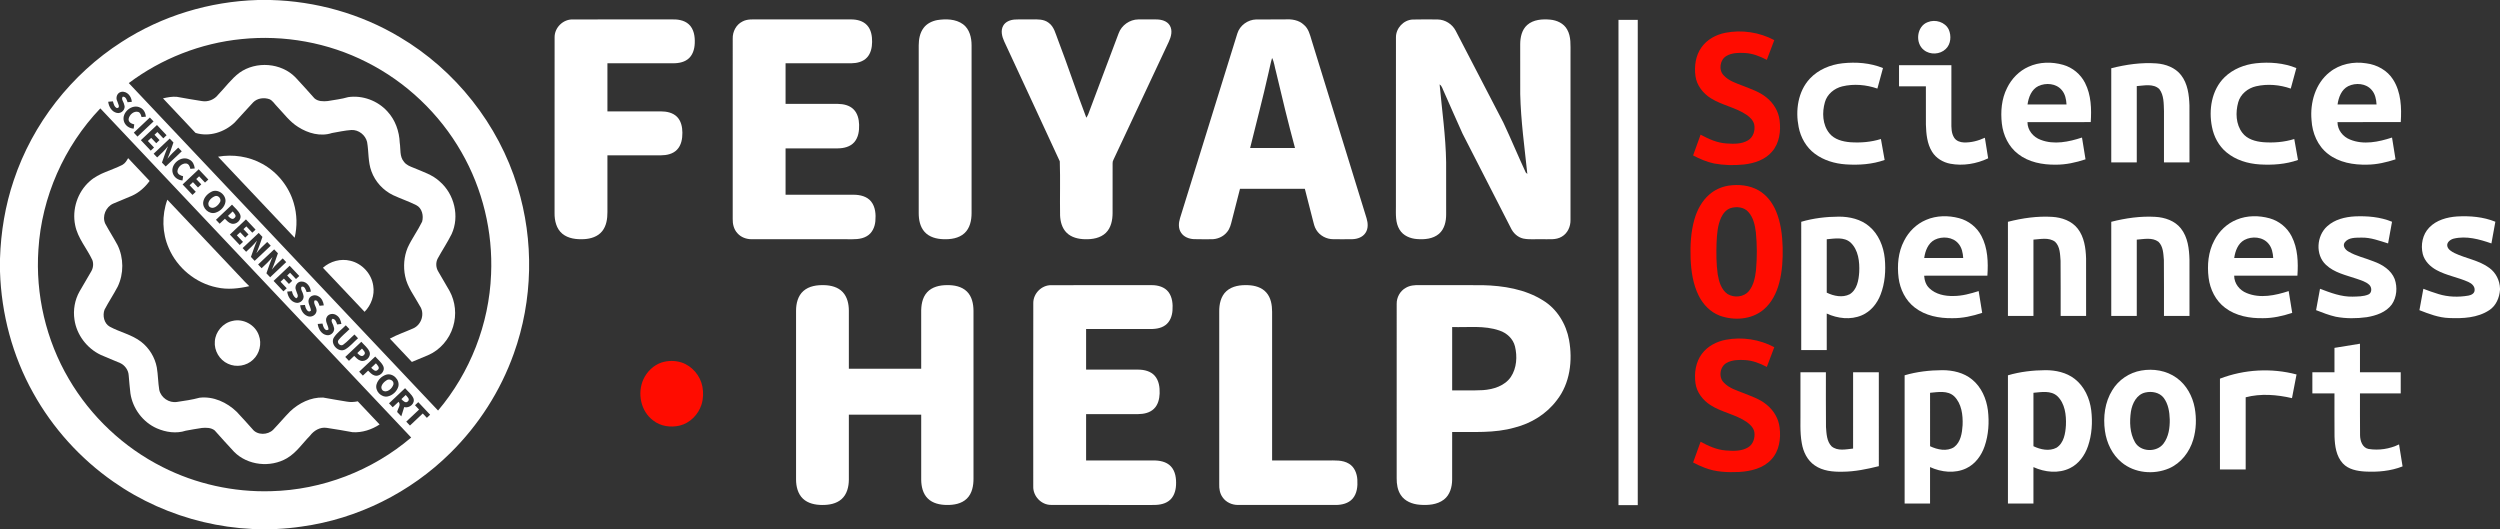 <?xml version="1.0" encoding="UTF-8" ?>
<!DOCTYPE svg PUBLIC "-//W3C//DTD SVG 1.1//EN" "http://www.w3.org/Graphics/SVG/1.1/DTD/svg11.dtd">
<svg width="2205pt" height="467pt" viewBox="0 0 2205 467" version="1.1" xmlns="http://www.w3.org/2000/svg">
<rect x="0" y="0" width="2205" height="467" fill="#333333" stroke="none"/>
<g id="#ffffffff">
<path fill="#ffffff" opacity="1.00" d=" M 227.43 0.00 L 238.63 0.00 C 278.50 1.03 318.13 12.13 352.39 32.63 C 401.72 61.75 439.63 109.64 456.37 164.45 C 471.16 212.25 470.06 264.82 453.16 311.92 C 441.44 344.78 422.18 374.91 397.33 399.40 C 362.05 434.43 315.28 457.69 266.00 464.44 C 208.34 472.97 147.73 458.34 100.04 424.89 C 70.90 404.60 46.49 377.59 29.26 346.54 C 11.00 313.91 1.17 276.81 0.00 239.48 L 0.00 228.12 C 0.74 204.64 4.60 181.21 12.16 158.94 C 28.79 109.10 62.95 65.44 107.16 37.08 C 142.83 13.93 184.96 1.23 227.43 0.00 M 113.59 73.27 C 204.52 169.55 295.43 265.83 386.37 362.10 C 414.65 328.67 431.43 285.75 433.13 241.98 C 434.81 204.52 425.69 166.64 406.97 134.13 C 387.62 100.26 358.15 72.28 323.30 54.77 C 289.45 37.59 250.62 30.57 212.89 34.48 C 177.07 38.05 142.37 51.68 113.59 73.27 M 103.48 89.40 C 103.94 91.24 106.57 95.20 103.09 95.33 C 100.77 94.25 100.22 91.60 99.60 89.39 C 98.21 89.51 96.81 89.62 95.42 89.74 C 95.95 94.05 98.54 98.64 103.09 99.59 C 107.16 100.60 111.36 96.09 109.49 92.14 C 109.13 89.90 106.56 87.41 108.26 85.29 C 110.97 85.03 111.82 88.16 112.52 90.16 C 113.76 90.04 115.01 89.93 116.25 89.82 C 116.07 85.08 112.01 80.02 106.89 81.04 C 103.22 81.80 101.74 86.28 103.48 89.40 M 109.29 106.97 C 110.39 110.75 114.02 113.28 117.91 113.45 C 118.03 112.51 118.28 110.64 118.41 109.71 C 116.06 109.19 113.17 107.84 113.43 104.96 C 114.04 101.25 118.04 97.60 121.93 98.73 C 123.89 99.38 124.30 101.53 124.85 103.24 C 125.81 103.15 127.74 102.98 128.70 102.89 C 128.36 99.70 126.91 96.48 123.88 95.03 C 116.69 91.07 106.95 99.20 109.29 106.97 M 33.88 220.04 C 31.17 259.66 40.57 300.03 60.73 334.26 C 80.04 367.32 109.04 394.63 143.23 411.87 C 172.70 426.86 205.98 434.20 239.02 433.23 C 284.04 432.16 328.40 415.11 362.66 385.89 C 271.28 289.12 179.87 192.36 88.49 95.59 C 56.53 129.03 36.74 173.84 33.88 220.04 M 118.01 117.01 C 119.09 118.16 120.17 119.32 121.26 120.47 C 125.99 116.01 130.71 111.56 135.44 107.10 C 134.36 105.94 133.27 104.79 132.18 103.65 C 127.45 108.10 122.73 112.55 118.01 117.01 M 124.25 123.63 C 127.15 126.71 130.05 129.79 132.95 132.87 C 133.91 131.95 134.88 131.03 135.85 130.12 C 134.04 128.20 132.23 126.27 130.41 124.36 C 131.39 123.44 132.38 122.52 133.36 121.61 C 134.84 123.18 136.32 124.74 137.81 126.32 C 138.77 125.40 139.74 124.48 140.71 123.56 C 139.22 122.00 137.74 120.43 136.26 118.87 C 137.10 118.06 137.95 117.25 138.80 116.45 C 140.55 118.30 142.29 120.15 144.04 122.01 C 145.00 121.09 145.96 120.19 146.93 119.28 C 144.10 116.28 141.27 113.28 138.44 110.27 C 133.70 114.72 128.99 119.19 124.25 123.63 M 135.50 135.58 C 136.54 136.68 137.57 137.77 138.62 138.85 C 142.01 135.76 145.32 132.58 148.19 128.99 C 146.15 133.69 144.53 138.55 142.84 143.38 C 143.94 144.53 145.04 145.68 146.14 146.84 C 150.86 142.38 155.59 137.93 160.31 133.46 C 159.27 132.37 158.24 131.28 157.21 130.19 C 153.84 133.28 150.50 136.43 147.67 140.04 C 149.73 135.37 151.30 130.51 152.98 125.69 C 151.88 124.53 150.78 123.37 149.69 122.21 C 144.96 126.67 140.24 131.13 135.50 135.58 M 152.35 152.60 C 153.44 156.41 157.09 158.98 161.00 159.15 C 161.16 157.90 161.32 156.65 161.49 155.41 C 159.25 154.90 156.50 153.72 156.49 150.99 C 156.82 147.35 160.36 143.97 164.09 144.19 C 166.51 144.40 167.47 146.86 167.89 148.92 C 169.18 148.80 170.47 148.69 171.77 148.58 C 171.42 145.47 170.08 142.28 167.13 140.82 C 159.97 136.63 150.03 144.77 152.35 152.60 M 161.07 162.69 C 163.97 165.77 166.87 168.84 169.77 171.91 C 170.74 170.99 171.70 170.08 172.68 169.17 C 170.86 167.25 169.05 165.32 167.24 163.40 C 168.22 162.48 169.20 161.57 170.18 160.65 C 171.65 162.22 173.13 163.79 174.61 165.36 C 175.58 164.44 176.55 163.53 177.53 162.63 C 176.05 161.06 174.57 159.48 173.08 157.91 C 173.72 157.30 174.99 156.10 175.62 155.50 C 177.36 157.33 179.09 159.18 180.81 161.03 C 181.80 160.14 182.78 159.25 183.76 158.35 C 180.93 155.33 178.09 152.32 175.25 149.33 C 170.52 153.78 165.80 158.24 161.07 162.69 M 186.25 169.25 C 182.89 171.01 179.94 174.13 179.28 177.97 C 178.31 183.66 184.32 189.27 189.95 187.64 C 194.24 186.36 198.11 182.68 198.84 178.15 C 199.74 171.76 192.06 165.91 186.25 169.25 M 190.47 193.86 C 191.55 195.01 192.64 196.17 193.73 197.32 C 195.27 195.86 196.82 194.41 198.35 192.95 C 200.03 194.56 201.63 196.51 203.97 197.17 C 208.39 198.64 213.63 193.69 211.82 189.21 C 210.30 185.69 207.08 183.33 204.64 180.49 C 199.92 184.95 195.19 189.40 190.47 193.86 M 202.74 206.88 C 205.64 209.94 208.53 213.02 211.43 216.09 C 212.39 215.18 213.36 214.26 214.33 213.36 C 212.53 211.42 210.70 209.51 208.91 207.57 C 209.88 206.66 210.86 205.75 211.84 204.84 C 213.32 206.41 214.80 207.98 216.29 209.55 C 217.25 208.64 218.22 207.72 219.18 206.80 C 217.70 205.23 216.22 203.66 214.74 202.09 C 215.59 201.29 216.44 200.48 217.29 199.68 C 219.03 201.53 220.78 203.38 222.52 205.24 C 223.48 204.33 224.44 203.41 225.41 202.51 C 222.59 199.50 219.75 196.51 216.92 193.51 C 212.18 197.95 207.47 202.42 202.74 206.88 M 213.99 218.81 C 215.02 219.90 216.05 221.00 217.09 222.09 C 220.48 219.00 223.80 215.81 226.68 212.21 C 224.63 216.91 223.03 221.77 221.32 226.59 C 222.41 227.75 223.51 228.91 224.60 230.07 C 229.34 225.63 234.06 221.17 238.79 216.71 C 237.76 215.61 236.72 214.51 235.69 213.42 C 232.32 216.52 228.98 219.68 226.14 223.28 C 228.22 218.62 229.76 213.75 231.47 208.95 C 230.37 207.77 229.28 206.61 228.18 205.44 C 223.44 209.89 218.73 214.36 213.99 218.81 M 241.82 219.92 C 237.09 224.38 232.37 228.83 227.65 233.28 C 228.67 234.38 229.70 235.48 230.73 236.57 C 234.12 233.49 237.43 230.30 240.32 226.71 C 238.28 231.40 236.68 236.25 234.97 241.05 C 236.06 242.22 237.16 243.38 238.27 244.55 C 242.99 240.09 247.71 235.64 252.44 231.18 C 251.41 230.08 250.38 228.99 249.36 227.90 C 245.98 230.98 242.65 234.13 239.81 237.73 C 241.87 233.06 243.43 228.21 245.12 223.40 C 244.02 222.24 242.92 221.08 241.82 219.92 M 241.30 247.77 C 244.19 250.84 247.09 253.90 249.98 256.98 C 250.95 256.06 251.91 255.14 252.89 254.24 C 251.08 252.32 249.27 250.40 247.46 248.49 C 248.43 247.56 249.41 246.63 250.39 245.72 C 251.87 247.29 253.35 248.86 254.84 250.44 C 255.80 249.52 256.77 248.60 257.74 247.69 C 256.25 246.12 254.77 244.54 253.28 242.98 C 254.14 242.17 254.99 241.37 255.84 240.57 C 257.58 242.42 259.32 244.27 261.07 246.11 C 262.03 245.21 262.99 244.31 263.97 243.41 C 261.14 240.40 258.31 237.39 255.47 234.39 C 250.75 238.85 246.01 243.30 241.30 247.77 M 261.10 256.03 C 261.56 258.36 264.34 261.66 261.19 263.15 C 259.06 261.65 257.94 259.35 257.51 256.84 C 256.11 256.95 254.71 257.06 253.32 257.18 C 253.81 261.48 256.41 266.03 260.92 267.00 C 264.74 268.01 268.93 264.00 267.53 260.13 C 267.14 257.74 264.88 255.39 265.82 253.01 C 268.53 251.73 269.77 255.69 270.43 257.62 C 271.68 257.48 272.93 257.35 274.19 257.23 C 273.82 252.91 270.68 248.31 265.96 248.32 C 262.15 248.20 259.41 252.64 261.10 256.03 M 272.61 263.37 C 270.83 266.97 273.99 270.38 274.26 273.93 C 271.44 276.73 269.21 271.35 268.94 268.97 C 267.54 269.06 266.15 269.15 264.76 269.24 C 265.19 273.24 267.35 277.34 271.28 278.82 C 274.36 280.12 278.25 278.27 279.07 275.01 C 280.06 271.54 276.17 268.36 277.28 265.15 C 279.90 263.83 281.19 267.79 281.82 269.70 C 282.77 269.61 284.66 269.43 285.60 269.33 C 285.16 266.16 283.78 262.88 280.80 261.33 C 278.11 259.60 274.05 260.41 272.61 263.37 M 288.36 279.40 C 286.04 283.07 289.56 286.77 289.78 290.51 C 286.69 293.01 284.86 287.78 284.42 285.38 C 283.37 285.47 281.27 285.64 280.22 285.73 C 280.74 290.09 283.46 294.82 288.13 295.59 C 292.17 296.43 296.17 291.90 294.26 288.05 C 293.97 285.83 291.19 283.15 293.19 281.19 C 295.83 281.23 296.64 284.14 297.35 286.16 C 298.60 286.01 299.85 285.87 301.11 285.74 C 300.64 282.82 299.52 279.77 296.89 278.13 C 294.31 276.19 290.11 276.47 288.36 279.40 M 294.60 297.51 C 290.77 303.24 298.54 311.62 304.55 308.14 C 308.85 305.60 312.03 301.59 315.78 298.34 C 314.73 297.23 313.69 296.13 312.64 295.03 C 309.30 297.94 306.40 301.37 302.79 303.95 C 300.35 306.00 296.60 302.28 298.61 299.84 C 301.42 296.31 305.07 293.55 308.23 290.34 C 307.15 289.19 306.07 288.05 304.99 286.91 C 301.56 290.46 297.36 293.36 294.60 297.51 M 304.52 314.82 C 305.60 315.97 306.69 317.12 307.78 318.27 C 309.32 316.81 310.87 315.37 312.40 313.90 C 314.10 315.51 315.69 317.47 318.05 318.12 C 322.49 319.61 327.76 314.55 325.84 310.07 C 324.28 306.61 321.13 304.25 318.69 301.45 C 313.97 305.90 309.24 310.35 304.52 314.82 M 316.80 327.84 C 317.87 328.99 318.96 330.14 320.05 331.28 C 321.59 329.82 323.14 328.37 324.68 326.92 C 326.29 328.45 327.78 330.29 329.97 331.03 C 334.48 332.87 340.09 327.71 338.11 323.09 C 336.56 319.62 333.40 317.27 330.97 314.46 C 326.24 318.92 321.51 323.37 316.80 327.84 M 340.35 330.56 C 336.55 331.87 333.29 335.03 332.13 338.91 C 330.39 344.64 336.21 350.90 342.06 349.64 C 346.34 348.66 350.08 345.19 351.32 340.97 C 352.92 334.94 346.33 328.50 340.35 330.56 M 343.11 355.73 C 344.19 356.88 345.27 358.04 346.36 359.20 C 348.06 357.58 349.77 355.97 351.52 354.40 C 354.03 357.05 350.73 360.45 350.30 363.37 C 351.51 364.65 352.72 365.94 353.94 367.22 C 354.79 364.50 355.63 361.78 356.50 359.07 C 361.01 360.36 366.55 355.83 364.57 351.09 C 362.94 347.61 359.75 345.23 357.28 342.37 C 352.56 346.83 347.84 351.28 343.11 355.73 M 366.03 357.42 C 367.23 358.69 368.42 359.96 369.62 361.24 C 365.85 364.78 362.09 368.34 358.32 371.88 C 359.41 373.03 360.49 374.18 361.58 375.33 C 365.36 371.79 369.12 368.24 372.88 364.69 C 374.08 365.96 375.29 367.24 376.50 368.53 C 377.45 367.61 378.41 366.70 379.37 365.79 C 375.90 362.09 372.40 358.40 368.92 354.70 C 367.96 355.61 366.99 356.51 366.03 357.42 Z" />
<path fill="#ffffff" opacity="1.00" d=" M 489.16 32.85 C 489.08 24.43 496.54 17.03 504.96 17.15 C 533.96 17.08 562.96 17.16 591.96 17.11 C 597.38 16.94 603.36 17.62 607.53 21.44 C 612.06 25.59 613.02 32.16 612.78 37.99 C 612.62 43.31 610.96 49.09 606.48 52.35 C 602.35 55.44 596.97 55.93 591.98 55.82 C 573.24 55.80 554.49 55.82 535.75 55.81 C 535.75 69.96 535.75 84.10 535.75 98.25 C 551.50 98.25 567.25 98.25 583.00 98.25 C 588.00 98.25 593.37 99.33 597.05 102.96 C 600.73 106.60 601.84 112.01 601.87 117.01 C 601.91 122.32 600.95 128.13 597.10 132.07 C 593.48 135.85 588.00 136.97 582.97 136.99 C 567.23 137.02 551.49 136.99 535.75 137.00 C 535.75 153.68 535.75 170.37 535.75 187.05 C 535.78 192.97 534.88 199.31 531.02 204.03 C 527.20 208.76 520.96 210.64 515.10 210.93 C 508.48 211.27 501.22 210.51 495.93 206.12 C 490.68 201.75 489.05 194.54 489.12 187.99 C 489.16 136.28 489.07 84.56 489.16 32.85 Z" />
<path fill="#ffffff" opacity="1.00" d=" M 654.77 19.01 C 659.14 16.59 664.26 17.18 669.05 17.12 C 696.37 17.13 723.69 17.12 751.02 17.13 C 755.99 17.17 761.33 18.49 764.78 22.29 C 768.39 26.23 769.27 31.83 769.20 36.99 C 769.15 41.84 768.12 47.05 764.70 50.71 C 761.25 54.46 755.94 55.74 751.01 55.80 C 731.63 55.83 712.25 55.80 692.87 55.81 C 692.87 67.75 692.88 79.68 692.87 91.62 C 708.23 91.64 723.60 91.60 738.96 91.63 C 743.86 91.69 749.12 92.79 752.73 96.33 C 756.36 99.84 757.60 105.07 757.74 109.97 C 757.91 115.35 757.12 121.22 753.45 125.43 C 749.88 129.50 744.22 130.82 739.01 130.86 C 723.63 130.89 708.25 130.86 692.87 130.88 C 692.87 144.50 692.87 158.12 692.87 171.75 C 712.90 171.76 732.92 171.73 752.94 171.76 C 758.52 171.77 764.69 173.16 768.33 177.74 C 772.17 182.57 772.61 189.15 772.07 195.07 C 771.62 200.28 769.22 205.67 764.50 208.32 C 759.23 211.46 752.88 211.00 746.99 211.00 C 718.99 210.99 690.98 211.01 662.98 210.99 C 658.27 211.03 653.46 209.25 650.34 205.63 C 647.21 202.24 646.12 197.49 646.25 192.99 C 646.27 140.00 646.23 87.00 646.26 34.01 C 646.10 27.95 649.24 21.76 654.77 19.01 Z" />
<path fill="#ffffff" opacity="1.00" d=" M 826.54 17.73 C 834.21 16.52 842.92 16.65 849.44 21.41 C 855.16 25.67 856.95 33.20 856.93 39.98 C 856.94 89.33 856.94 138.67 856.93 188.01 C 856.92 194.35 855.51 201.28 850.62 205.71 C 845.62 210.27 838.46 211.22 831.95 210.97 C 826.00 210.77 819.62 209.15 815.51 204.55 C 811.49 200.10 810.31 193.87 810.31 188.04 C 810.31 138.69 810.31 89.34 810.31 39.99 C 810.33 34.62 811.31 28.97 814.64 24.60 C 817.47 20.81 821.97 18.61 826.54 17.73 Z" />
<path fill="#ffffff" opacity="1.00" d=" M 884.78 22.77 C 886.75 19.13 890.99 17.54 894.91 17.24 C 899.93 16.97 904.97 17.20 910.00 17.12 C 915.06 17.03 920.65 16.80 924.89 20.08 C 929.77 23.57 930.99 29.78 933.09 35.03 C 941.83 57.82 949.41 81.04 958.15 103.83 C 958.79 102.87 959.34 101.85 959.81 100.78 C 968.66 76.97 977.74 53.24 986.62 29.44 C 989.16 22.30 996.40 17.18 1003.98 17.13 C 1009.35 17.11 1014.72 17.11 1020.10 17.14 C 1024.41 17.20 1029.30 18.47 1031.71 22.38 C 1034.46 26.86 1032.93 32.45 1030.86 36.87 C 1014.59 71.54 998.35 106.21 982.08 140.88 C 981.53 141.85 981.27 142.90 981.32 144.01 C 981.29 158.64 981.33 173.28 981.30 187.91 C 981.29 194.12 979.98 200.87 975.36 205.36 C 970.53 210.07 963.40 211.16 956.93 211.00 C 951.15 210.86 944.98 209.47 940.76 205.26 C 936.73 201.29 935.21 195.49 934.99 189.99 C 934.72 174.09 935.26 158.15 934.73 142.28 C 918.50 106.99 902.03 71.80 885.72 36.55 C 883.79 32.32 882.39 27.11 884.78 22.77 Z" />
<path fill="#ffffff" opacity="1.00" d=" M 1091.35 29.49 C 1093.53 22.41 1100.57 17.35 1107.92 17.16 C 1116.29 17.07 1124.67 17.16 1133.05 17.12 C 1139.03 16.70 1145.53 17.57 1150.04 21.89 C 1154.09 25.25 1155.36 30.53 1156.80 35.34 C 1172.96 87.73 1189.13 140.11 1205.31 192.50 C 1206.58 196.69 1206.94 201.65 1204.35 205.43 C 1201.89 209.18 1197.29 210.81 1192.99 210.95 C 1187.31 211.07 1181.63 211.00 1175.97 210.98 C 1170.03 210.99 1164.13 207.92 1161.02 202.83 C 1159.29 200.14 1158.66 196.97 1157.88 193.92 C 1155.56 184.78 1153.19 175.65 1150.87 166.51 C 1131.80 166.50 1112.74 166.51 1093.68 166.50 C 1091.33 175.69 1088.96 184.88 1086.62 194.07 C 1085.72 197.73 1084.83 201.57 1082.36 204.54 C 1079.00 208.87 1073.48 211.17 1068.05 211.00 C 1063.02 210.96 1057.99 211.10 1052.97 210.92 C 1048.69 210.71 1044.17 209.01 1041.75 205.29 C 1039.15 201.55 1039.49 196.63 1040.77 192.47 C 1057.64 138.14 1074.46 83.80 1091.35 29.49 M 1121.98 51.12 C 1120.70 55.38 1119.92 59.76 1118.88 64.08 C 1113.91 86.35 1108.03 108.40 1102.60 130.56 C 1115.80 130.56 1128.99 130.56 1142.20 130.56 C 1136.14 108.19 1130.69 85.66 1125.39 63.10 C 1124.22 59.12 1123.89 54.85 1121.98 51.12 Z" />
<path fill="#ffffff" opacity="1.00" d=" M 1231.23 32.89 C 1231.20 24.89 1237.87 17.65 1245.89 17.23 C 1253.26 17.02 1260.66 17.12 1268.05 17.17 C 1274.63 17.30 1280.84 21.23 1283.88 27.05 C 1297.97 54.06 1311.94 81.14 1325.99 108.18 C 1332.79 122.70 1338.95 137.52 1345.68 152.07 C 1346.03 152.42 1346.75 153.10 1347.11 153.44 C 1344.66 130.01 1341.38 106.59 1340.84 83.00 C 1340.78 68.35 1340.81 53.69 1340.82 39.04 C 1340.84 32.95 1342.22 26.26 1346.99 22.04 C 1352.44 17.21 1360.27 16.70 1367.20 17.31 C 1373.12 17.83 1379.23 20.59 1382.20 25.98 C 1385.87 32.35 1385.11 39.96 1385.19 47.00 C 1385.18 95.99 1385.21 144.98 1385.18 193.97 C 1385.32 199.73 1382.67 205.73 1377.57 208.69 C 1372.29 211.96 1365.84 210.79 1359.97 211.00 C 1354.46 210.79 1348.86 211.53 1343.44 210.39 C 1338.58 209.26 1334.66 205.58 1332.58 201.13 C 1318.39 173.36 1304.13 145.62 1289.95 117.84 C 1284.44 105.66 1279.10 93.40 1273.67 81.18 C 1272.45 78.89 1272.02 75.96 1269.74 74.43 C 1271.82 97.27 1275.14 120.04 1275.49 143.01 C 1275.52 158.35 1275.49 173.69 1275.51 189.03 C 1275.55 195.22 1274.07 202.01 1269.19 206.23 C 1263.90 210.73 1256.50 211.37 1249.86 210.86 C 1243.88 210.45 1237.61 207.91 1234.43 202.57 C 1230.60 196.43 1231.20 188.90 1231.19 181.99 C 1231.22 132.29 1231.13 82.58 1231.23 32.89 Z" />
<path fill="#ffffff" opacity="1.00" d=" M 1427.50 445.50 C 1427.50 302.83 1427.50 160.17 1427.50 17.50 C 1433.16 17.50 1438.83 17.50 1444.50 17.50 C 1444.50 160.17 1444.50 302.83 1444.50 445.50 C 1438.83 445.50 1433.16 445.50 1427.50 445.50 Z" />
<path fill="#ffffff" opacity="1.00" d=" M 1700.33 19.51 C 1706.96 16.79 1715.67 19.43 1718.82 26.10 C 1721.21 31.61 1720.72 38.93 1716.15 43.21 C 1711.10 48.13 1702.37 48.56 1696.89 44.13 C 1688.89 37.96 1690.53 23.03 1700.33 19.51 Z" />
<path fill="#ffffff" opacity="1.00" d=" M 1789.07 58.91 C 1798.61 54.49 1809.73 54.35 1819.74 57.20 C 1828.02 59.56 1835.17 65.47 1839.02 73.18 C 1844.43 83.77 1844.79 96.06 1844.03 107.69 C 1825.43 107.70 1806.83 107.66 1788.23 107.71 C 1788.21 114.85 1793.31 120.93 1799.84 123.31 C 1811.65 127.90 1824.69 125.13 1836.32 121.31 C 1837.34 127.71 1838.40 134.11 1839.43 140.52 C 1830.92 143.37 1822.04 145.31 1813.04 145.25 C 1801.47 145.36 1789.28 143.10 1779.97 135.83 C 1771.63 129.46 1766.80 119.33 1765.63 109.04 C 1764.44 98.41 1765.33 87.20 1770.25 77.55 C 1774.18 69.46 1780.82 62.60 1789.07 58.91 M 1797.84 75.91 C 1791.76 78.90 1789.17 85.81 1788.29 92.12 C 1799.75 92.13 1811.21 92.13 1822.67 92.12 C 1822.41 87.63 1821.50 82.93 1818.47 79.44 C 1813.57 73.52 1804.48 72.78 1797.84 75.91 Z" />
<path fill="#ffffff" opacity="1.00" d=" M 1989.84 55.80 C 2001.78 54.54 2014.16 55.47 2025.38 60.02 C 2023.73 66.06 2022.07 72.10 2020.44 78.14 C 2010.69 74.72 1999.98 73.80 1989.88 76.08 C 1982.66 77.72 1976.09 82.94 1974.10 90.26 C 1971.63 99.13 1971.95 109.65 1977.79 117.19 C 1982.05 122.83 1989.37 124.81 1996.10 125.41 C 2005.30 126.11 2014.70 125.37 2023.54 122.61 C 2024.62 128.78 2025.73 134.93 2026.83 141.10 C 2016.02 144.92 2004.39 145.72 1993.02 145.02 C 1982.52 144.35 1971.86 141.16 1963.70 134.32 C 1956.92 128.71 1952.62 120.55 1950.97 111.98 C 1947.92 96.82 1950.60 79.30 1962.06 68.14 C 1969.47 60.88 1979.62 56.91 1989.84 55.80 Z" />
<path fill="#ffffff" opacity="1.00" d=" M 2054.66 63.73 C 2063.64 56.44 2075.83 54.02 2087.11 55.86 C 2096.55 57.06 2105.67 62.08 2110.77 70.27 C 2117.79 81.31 2118.29 95.00 2117.47 107.68 C 2098.87 107.71 2080.27 107.67 2061.67 107.70 C 2061.66 114.64 2066.46 120.67 2072.80 123.11 C 2084.70 128.00 2098.00 125.17 2109.77 121.31 C 2110.76 127.72 2111.86 134.12 2112.85 140.54 C 2104.80 143.17 2096.46 145.14 2087.96 145.22 C 2075.88 145.54 2063.03 143.39 2053.30 135.75 C 2044.16 128.73 2039.40 117.28 2038.77 105.99 C 2037.36 90.54 2042.15 73.64 2054.66 63.73 M 2071.12 76.00 C 2065.14 79.02 2062.61 85.87 2061.73 92.12 C 2073.19 92.13 2084.65 92.13 2096.11 92.12 C 2095.86 87.57 2094.89 82.79 2091.77 79.29 C 2086.80 73.46 2077.71 72.78 2071.12 76.00 Z" />
<path fill="#ffffff" opacity="1.00" d=" M 1596.32 69.32 C 1603.74 61.38 1614.37 57.01 1625.05 55.82 C 1637.06 54.53 1649.52 55.44 1660.79 60.02 C 1659.15 66.06 1657.49 72.09 1655.86 78.13 C 1645.99 74.70 1635.13 73.75 1624.93 76.17 C 1617.90 77.87 1611.55 82.99 1609.57 90.11 C 1606.98 99.15 1607.36 109.94 1613.48 117.53 C 1617.92 123.08 1625.30 124.92 1632.07 125.46 C 1641.09 126.06 1650.31 125.33 1658.96 122.60 C 1660.04 128.76 1661.15 134.93 1662.25 141.09 C 1651.31 144.96 1639.53 145.75 1628.03 144.99 C 1618.29 144.33 1608.50 141.45 1600.62 135.54 C 1593.08 129.94 1588.20 121.28 1586.42 112.13 C 1583.45 97.45 1585.77 80.61 1596.32 69.32 Z" />
<path fill="#ffffff" opacity="1.00" d=" M 1862.13 60.20 C 1875.10 56.91 1888.54 54.96 1901.94 55.91 C 1910.11 56.51 1918.61 59.62 1923.75 66.31 C 1929.59 73.86 1930.80 83.79 1931.09 93.05 C 1931.17 109.78 1931.10 126.52 1931.12 143.25 C 1923.62 143.25 1916.12 143.25 1908.62 143.25 C 1908.62 128.18 1908.62 113.10 1908.63 98.03 C 1908.38 91.45 1908.69 84.00 1904.49 78.52 C 1899.16 73.52 1891.17 75.49 1884.63 75.94 C 1884.62 98.38 1884.63 120.81 1884.63 143.25 C 1877.12 143.25 1869.62 143.25 1862.13 143.25 C 1862.13 115.57 1862.12 87.89 1862.13 60.20 Z" />
<path fill="#ffffff" opacity="1.00" d=" M 211.13 64.20 C 225.82 53.67 248.03 55.26 260.68 68.33 C 266.30 74.38 271.86 80.52 277.34 86.71 C 280.44 89.51 285.06 89.53 289.00 89.13 C 295.05 88.05 301.20 87.42 307.11 85.66 C 319.77 83.83 333.13 88.79 341.69 98.28 C 348.62 105.72 352.18 115.82 352.57 125.90 C 353.51 131.49 352.27 138.01 356.26 142.65 C 358.30 145.55 361.72 146.79 364.88 148.04 C 372.84 151.47 381.46 154.06 387.91 160.14 C 400.79 171.27 405.53 190.94 398.31 206.50 C 394.60 213.94 389.95 220.87 385.98 228.17 C 384.20 231.69 384.47 236.09 386.52 239.44 C 389.82 245.17 393.23 250.84 396.49 256.59 C 401.71 266.08 402.84 277.68 399.66 288.02 C 396.39 299.11 388.17 308.72 377.51 313.29 C 372.77 315.30 368.02 317.25 363.27 319.23 C 356.82 312.36 350.32 305.53 343.87 298.66 C 350.48 295.06 357.66 292.69 364.51 289.62 C 371.85 286.40 374.93 276.43 370.26 269.79 C 365.65 261.21 359.22 253.30 357.32 243.53 C 355.62 235.23 356.29 226.40 359.52 218.54 C 363.15 210.54 368.48 203.42 372.31 195.52 C 373.78 190.37 372.27 183.46 367.07 180.91 C 360.46 177.61 353.42 175.25 346.72 172.14 C 337.97 167.93 330.92 160.27 327.61 151.13 C 324.50 142.86 325.31 133.83 323.78 125.25 C 322.34 119.10 316.32 114.35 309.96 114.66 C 304.19 115.06 298.51 116.33 292.81 117.32 C 282.75 120.68 271.61 117.57 262.96 111.98 C 255.47 107.35 250.28 100.09 244.28 93.82 C 242.11 91.68 240.54 88.75 237.66 87.49 C 232.86 85.81 226.97 86.54 223.30 90.27 C 217.75 96.05 212.56 102.18 207.04 108.00 C 198.11 116.58 184.53 120.99 172.47 117.23 C 162.94 107.03 153.29 96.95 143.76 86.75 C 147.76 85.84 151.87 85.02 155.99 85.40 C 163.30 86.85 170.69 87.88 178.04 89.14 C 183.46 90.13 189.14 87.82 192.46 83.46 C 198.68 77.05 203.97 69.61 211.13 64.20 Z" />
<path fill="#ffffff" opacity="1.00" d=" M 1674.94 57.50 C 1690.33 57.50 1705.73 57.50 1721.13 57.50 C 1721.12 74.33 1721.13 91.16 1721.12 107.98 C 1721.08 112.56 1721.02 117.52 1723.62 121.51 C 1725.43 124.32 1728.87 125.52 1732.09 125.64 C 1738.51 125.86 1744.85 124.17 1750.65 121.49 C 1751.60 127.54 1752.61 133.58 1753.56 139.64 C 1743.24 144.51 1731.42 146.52 1720.15 144.41 C 1713.70 143.18 1707.58 139.54 1704.11 133.88 C 1699.67 126.79 1698.93 118.17 1698.65 110.01 C 1698.59 98.72 1698.64 87.42 1698.63 76.13 C 1690.72 76.12 1682.83 76.13 1674.94 76.13 C 1674.93 69.92 1674.93 63.71 1674.94 57.50 Z" />
<path fill="#ffffff" opacity="1.00" d=" M 192.32 138.19 C 205.57 135.90 219.63 137.97 231.41 144.55 C 244.70 151.84 254.86 164.57 259.08 179.12 C 262.03 189.02 262.24 199.66 259.89 209.70 C 237.32 185.90 214.83 162.03 192.32 138.19 Z" />
<path fill="#ffffff" opacity="1.00" d=" M 113.01 139.48 C 119.32 146.19 125.67 152.87 131.98 159.59 C 127.94 165.06 122.76 169.80 116.53 172.61 C 110.99 175.03 105.36 177.23 99.80 179.61 C 93.35 182.52 89.89 190.61 92.79 197.20 C 96.23 203.63 100.24 209.75 103.68 216.19 C 109.22 227.53 109.26 241.41 103.82 252.79 C 100.19 259.69 95.84 266.21 92.21 273.12 C 90.26 278.25 91.76 285.38 96.86 288.15 C 105.84 293.02 116.30 295.11 124.48 301.45 C 131.63 307.00 136.65 315.20 138.31 324.09 C 139.43 330.66 139.38 337.37 140.47 343.93 C 141.98 350.76 149.09 355.60 156.02 354.52 C 162.72 353.53 169.46 352.58 176.00 350.79 C 188.15 349.33 200.19 354.88 208.79 363.23 C 213.50 368.21 218.07 373.33 222.65 378.45 C 226.92 384.05 236.19 383.83 240.97 379.00 C 246.05 373.73 250.72 368.08 255.86 362.87 C 263.65 355.53 274.07 350.27 284.97 350.64 C 291.95 352.03 299.01 352.98 306.01 354.24 C 309.17 354.82 312.42 354.61 315.55 353.97 C 321.99 360.75 328.43 367.54 334.81 374.38 C 327.81 378.95 319.43 381.71 311.02 381.21 C 303.43 379.74 295.78 378.57 288.15 377.38 C 282.28 376.45 276.79 379.81 273.37 384.36 C 266.75 391.08 261.37 399.31 253.08 404.16 C 238.57 412.66 218.42 410.57 206.48 398.51 C 200.66 392.30 195.00 385.94 189.32 379.61 C 186.22 377.13 181.91 377.11 178.13 377.45 C 173.36 378.22 168.57 378.93 163.83 379.88 C 155.48 382.64 146.22 381.24 138.30 377.78 C 125.96 372.35 117.03 360.27 115.03 346.99 C 114.32 341.68 114.04 336.33 113.50 331.01 C 113.24 326.37 110.09 322.08 105.90 320.17 C 100.23 317.73 94.47 315.51 88.83 313.00 C 76.64 307.24 67.57 295.26 65.67 281.87 C 64.40 273.40 65.94 264.51 70.16 257.05 C 73.54 251.16 77.02 245.32 80.42 239.45 C 82.21 236.46 82.66 232.69 81.47 229.40 C 76.64 219.02 68.49 210.05 66.28 198.55 C 63.42 184.65 68.38 169.43 79.01 160.00 C 87.21 152.46 98.55 150.34 108.17 145.28 C 110.41 143.96 111.79 141.69 113.01 139.48 Z" />
<path fill="#ffffff" opacity="1.00" d=" M 189.18 173.18 C 192.48 171.44 196.03 175.86 193.75 178.76 C 192.07 181.63 187.83 185.11 184.68 182.31 C 181.86 178.85 185.97 174.55 189.18 173.18 Z" />
<path fill="#ffffff" opacity="1.00" d=" M 147.59 176.13 C 169.20 198.95 190.76 221.83 212.36 244.67 C 214.84 247.27 217.20 249.99 219.88 252.40 C 210.46 254.54 200.63 255.66 191.10 253.47 C 172.52 249.68 156.33 236.28 148.87 218.88 C 142.96 205.48 142.62 189.87 147.59 176.13 Z" />
<path fill="#ffffff" opacity="1.00" d=" M 201.07 190.41 C 202.45 189.08 203.84 187.77 205.24 186.48 C 206.35 187.99 209.07 190.14 207.06 192.02 C 205.10 194.49 202.58 191.99 201.07 190.41 Z" />
<path fill="#ffffff" opacity="1.00" d=" M 1588.69 195.61 C 1599.45 192.44 1610.72 191.14 1621.92 191.08 C 1631.34 191.06 1641.19 193.33 1648.53 199.53 C 1656.92 206.53 1661.30 217.30 1662.37 227.99 C 1663.38 238.70 1662.58 249.79 1658.65 259.88 C 1655.66 267.72 1649.95 274.77 1642.12 278.10 C 1632.22 282.35 1620.76 280.95 1611.18 276.54 C 1611.20 287.28 1611.18 298.01 1611.19 308.75 C 1603.68 308.75 1596.18 308.75 1588.68 308.75 C 1588.69 271.03 1588.68 233.32 1588.69 195.61 M 1611.19 211.02 C 1611.18 226.72 1611.20 242.42 1611.18 258.11 C 1617.30 261.12 1625.07 262.77 1631.42 259.54 C 1637.96 255.53 1639.35 247.11 1639.83 240.06 C 1640.27 230.93 1639.16 220.41 1632.11 213.83 C 1626.32 208.79 1618.14 210.44 1611.19 211.02 Z" />
<path fill="#ffffff" opacity="1.00" d=" M 1698.88 193.91 C 1707.98 189.99 1718.39 189.90 1727.88 192.41 C 1736.27 194.61 1743.62 200.40 1747.62 208.11 C 1753.26 218.80 1753.68 231.31 1752.88 243.12 C 1734.28 243.16 1715.69 243.06 1697.10 243.17 C 1697.37 247.24 1698.64 251.41 1701.72 254.25 C 1707.32 259.64 1715.47 261.26 1723.00 261.07 C 1730.60 261.07 1737.98 259.00 1745.18 256.73 C 1746.20 263.13 1747.24 269.53 1748.28 275.93 C 1739.79 278.77 1730.92 280.75 1721.92 280.64 C 1710.34 280.81 1698.14 278.51 1688.82 271.25 C 1680.65 265.01 1675.84 255.15 1674.56 245.08 C 1673.19 234.05 1674.15 222.35 1679.40 212.39 C 1683.49 204.22 1690.42 197.44 1698.88 193.91 M 1706.48 211.44 C 1700.53 214.49 1698.03 221.30 1697.15 227.54 C 1708.62 227.57 1720.08 227.58 1731.55 227.54 C 1731.25 223.04 1730.35 218.30 1727.28 214.81 C 1722.33 208.88 1713.12 208.18 1706.48 211.44 Z" />
<path fill="#ffffff" opacity="1.00" d=" M 1770.99 195.63 C 1783.73 192.37 1796.92 190.46 1810.09 191.27 C 1818.44 191.78 1827.20 194.78 1832.50 201.59 C 1838.31 209.01 1839.63 218.79 1839.92 227.93 C 1839.96 244.83 1839.93 261.73 1839.94 278.63 C 1832.45 278.62 1824.97 278.63 1817.50 278.63 C 1817.45 262.42 1817.60 246.20 1817.42 229.99 C 1816.97 224.29 1817.02 217.51 1812.60 213.25 C 1807.12 209.16 1799.78 210.93 1793.50 211.35 C 1793.50 233.78 1793.50 256.20 1793.50 278.63 C 1786.00 278.63 1778.50 278.62 1771.00 278.63 C 1770.99 250.96 1771.01 223.30 1770.99 195.63 Z" />
<path fill="#ffffff" opacity="1.00" d=" M 1862.13 195.62 C 1874.81 192.39 1887.94 190.48 1901.06 191.26 C 1909.43 191.74 1918.21 194.71 1923.56 201.49 C 1929.68 209.23 1930.86 219.51 1931.11 229.05 C 1931.15 245.58 1931.11 262.10 1931.13 278.63 C 1923.62 278.63 1916.12 278.63 1908.62 278.63 C 1908.57 262.19 1908.73 245.74 1908.54 229.31 C 1908.07 223.80 1908.01 217.29 1903.72 213.22 C 1898.23 209.17 1890.91 210.92 1884.63 211.36 C 1884.62 233.78 1884.63 256.20 1884.63 278.63 C 1877.12 278.63 1869.62 278.62 1862.13 278.63 C 1862.12 250.96 1862.12 223.29 1862.13 195.62 Z" />
<path fill="#ffffff" opacity="1.00" d=" M 1972.85 193.69 C 1981.99 189.91 1992.40 189.94 2001.84 192.56 C 2010.14 194.88 2017.34 200.74 2021.23 208.44 C 2026.71 219.07 2027.11 231.43 2026.32 243.12 C 2007.72 243.14 1989.14 243.09 1970.55 243.15 C 1970.51 250.05 1975.29 256.03 1981.57 258.49 C 1993.47 263.43 2006.82 260.59 2018.62 256.73 C 2019.64 263.13 2020.68 269.54 2021.72 275.95 C 2013.44 278.67 2004.82 280.67 1996.06 280.63 C 1984.40 280.88 1972.10 278.71 1962.62 271.53 C 1954.23 265.28 1949.26 255.26 1948.00 245.01 C 1946.61 233.90 1947.62 222.12 1952.98 212.12 C 1957.16 203.90 1964.25 197.11 1972.85 193.69 M 1979.50 211.67 C 1973.82 214.83 1971.46 221.46 1970.57 227.55 C 1982.04 227.57 1993.51 227.58 2004.98 227.54 C 2004.69 223.10 2003.82 218.45 2000.85 214.97 C 1995.83 208.79 1986.23 208.08 1979.50 211.67 Z" />
<path fill="#ffffff" opacity="1.00" d=" M 2052.54 199.61 C 2059.12 193.55 2068.29 191.34 2077.00 190.85 C 2088.06 190.38 2099.44 191.32 2109.77 195.59 C 2108.61 201.96 2107.44 208.33 2106.29 214.70 C 2098.66 212.38 2091.05 209.40 2082.95 209.57 C 2077.79 209.69 2071.23 209.22 2067.91 214.00 C 2066.03 216.99 2068.61 220.31 2071.22 221.79 C 2078.12 225.95 2086.16 227.53 2093.56 230.56 C 2101.25 233.36 2109.01 238.17 2112.11 246.12 C 2114.67 253.40 2114.00 262.06 2109.60 268.50 C 2104.48 275.47 2095.71 278.39 2087.51 279.76 C 2078.45 280.99 2069.15 281.09 2060.15 279.37 C 2054.18 278.01 2048.46 275.78 2042.78 273.56 C 2043.93 267.27 2045.09 260.98 2046.25 254.70 C 2055.47 258.19 2064.96 261.88 2075.00 261.64 C 2079.62 261.49 2084.49 261.60 2088.85 259.78 C 2092.18 258.37 2092.14 253.55 2089.75 251.28 C 2086.62 248.28 2082.25 247.23 2078.31 245.78 C 2069.02 242.64 2058.79 240.52 2051.46 233.55 C 2042.00 224.75 2043.17 208.04 2052.54 199.61 Z" />
<path fill="#ffffff" opacity="1.00" d=" M 2142.61 200.67 C 2148.92 194.10 2158.24 191.54 2167.08 190.92 C 2178.49 190.27 2190.23 191.23 2200.91 195.57 C 2199.77 201.95 2198.58 208.32 2197.43 214.70 C 2186.79 211.02 2175.35 207.78 2164.08 210.49 C 2161.25 211.26 2157.98 213.62 2158.48 216.92 C 2159.09 220.12 2162.25 221.82 2164.90 223.22 C 2174.94 228.04 2186.56 229.56 2195.65 236.34 C 2201.35 240.49 2204.76 247.33 2205.00 254.35 L 2205.00 255.63 C 2204.50 262.54 2201.56 269.63 2195.59 273.53 C 2185.20 280.46 2172.11 280.99 2160.03 280.49 C 2150.91 280.18 2142.32 276.85 2133.93 273.58 C 2135.07 267.29 2136.24 261.00 2137.40 254.71 C 2141.82 256.40 2146.28 258.03 2150.83 259.39 C 2159.29 262.00 2168.39 262.23 2177.09 260.73 C 2179.56 260.32 2182.51 258.91 2182.61 256.02 C 2182.95 252.62 2180.14 250.06 2177.31 248.80 C 2168.12 244.55 2157.84 243.09 2148.95 238.17 C 2143.43 235.16 2138.54 230.33 2136.89 224.12 C 2134.88 216.02 2136.67 206.73 2142.61 200.67 Z" />
<path fill="#ffffff" opacity="1.00" d=" M 284.82 236.16 C 291.30 230.40 300.54 227.86 309.00 229.99 C 319.36 232.37 327.75 241.48 329.20 252.02 C 330.57 260.37 327.44 269.04 321.56 275.03 C 309.29 262.09 297.08 249.10 284.82 236.16 Z" />
<path fill="#ffffff" opacity="1.00" d=" M 911.36 267.31 C 911.28 258.89 918.64 251.46 927.07 251.52 C 956.72 251.47 986.36 251.51 1016.01 251.50 C 1021.35 251.51 1027.18 253.09 1030.56 257.52 C 1034.09 262.17 1034.55 268.35 1034.13 273.98 C 1033.76 278.83 1031.90 283.91 1027.81 286.82 C 1023.56 289.94 1018.06 290.30 1012.98 290.20 C 994.63 290.17 976.28 290.20 957.94 290.19 C 957.94 302.12 957.94 314.06 957.94 326.00 C 973.31 326.01 988.69 325.98 1004.07 326.01 C 1009.27 326.05 1014.93 327.38 1018.50 331.44 C 1022.21 335.67 1022.98 341.61 1022.80 347.03 C 1022.63 351.94 1021.36 357.17 1017.68 360.65 C 1014.04 364.13 1008.82 365.19 1003.96 365.24 C 988.62 365.26 973.28 365.24 957.94 365.25 C 957.94 378.88 957.94 392.50 957.94 406.13 C 977.62 406.12 997.31 406.13 1016.99 406.12 C 1022.55 406.06 1028.70 407.07 1032.69 411.32 C 1036.82 415.71 1037.56 422.14 1037.26 427.91 C 1037.01 433.10 1035.24 438.68 1030.85 441.84 C 1026.60 444.98 1021.09 445.48 1015.97 445.39 C 986.33 445.33 956.69 445.44 927.06 445.33 C 918.39 445.40 911.01 437.56 911.33 428.95 C 911.31 375.07 911.26 321.19 911.36 267.31 Z" />
<path fill="#ffffff" opacity="1.00" d=" M 1239.92 253.85 C 1243.52 251.69 1247.84 251.36 1251.95 251.49 C 1270.51 251.53 1289.07 251.46 1307.63 251.52 C 1326.05 251.97 1345.13 255.01 1360.98 264.98 C 1373.33 272.50 1381.41 285.85 1383.93 299.94 C 1387.20 318.05 1384.77 338.21 1373.10 353.01 C 1364.04 365.11 1350.55 373.43 1335.97 377.10 C 1318.04 382.28 1299.22 380.79 1280.81 381.00 C 1280.80 395.01 1280.84 409.03 1280.79 423.04 C 1280.75 429.49 1278.87 436.51 1273.55 440.61 C 1267.51 445.27 1259.40 445.76 1252.08 445.18 C 1245.71 444.67 1238.98 442.12 1235.43 436.52 C 1232.62 432.23 1231.83 426.98 1231.87 421.95 C 1231.89 370.63 1231.86 319.31 1231.88 267.99 C 1231.78 262.27 1234.88 256.61 1239.92 253.85 M 1280.81 288.44 C 1280.81 307.06 1280.81 325.69 1280.81 344.31 C 1289.85 344.19 1298.90 344.56 1307.94 344.10 C 1317.13 343.44 1327.14 340.43 1332.58 332.44 C 1337.78 324.61 1338.37 314.40 1336.20 305.47 C 1334.52 298.76 1328.98 293.65 1322.52 291.54 C 1309.12 286.85 1294.71 288.90 1280.81 288.44 Z" />
<path fill="#ffffff" opacity="1.00" d=" M 708.63 256.62 C 713.61 252.24 720.60 251.30 727.00 251.50 C 732.87 251.64 739.16 253.19 743.30 257.64 C 747.37 261.99 748.67 268.18 748.69 273.99 C 748.69 291.07 748.69 308.16 748.69 325.25 C 769.96 325.25 791.23 325.25 812.50 325.25 C 812.49 308.83 812.51 292.40 812.49 275.98 C 812.36 269.63 813.25 262.67 817.71 257.79 C 822.05 253.00 828.82 251.51 835.04 251.48 C 841.33 251.35 848.22 252.55 852.86 257.16 C 857.26 261.51 858.57 267.96 858.62 273.95 C 858.64 323.29 858.62 372.64 858.63 421.99 C 858.67 428.29 857.47 435.18 852.78 439.76 C 848.13 444.34 841.26 445.48 834.99 445.38 C 829.06 445.30 822.67 444.00 818.32 439.68 C 813.91 435.39 812.56 428.97 812.50 423.04 C 812.49 403.94 812.50 384.84 812.50 365.75 C 791.23 365.75 769.96 365.75 748.69 365.75 C 748.69 384.84 748.69 403.94 748.69 423.03 C 748.66 429.24 747.07 435.96 742.26 440.23 C 737.59 444.39 731.05 445.45 725.00 445.39 C 719.05 445.33 712.66 444.07 708.21 439.85 C 703.65 435.55 702.14 429.02 702.12 422.97 C 702.13 373.31 702.13 323.65 702.12 274.00 C 702.12 267.72 703.73 260.90 708.63 256.62 Z" />
<path fill="#ffffff" opacity="1.00" d=" M 1081.74 256.75 C 1086.90 252.12 1094.24 251.23 1100.91 251.52 C 1106.73 251.75 1112.95 253.46 1116.90 258.02 C 1120.97 262.62 1121.99 269.03 1122.00 274.98 C 1122.00 318.69 1122.00 362.41 1122.00 406.13 C 1138.32 406.12 1154.63 406.13 1170.95 406.12 C 1177.29 406.17 1184.19 405.51 1189.83 409.01 C 1194.66 411.90 1196.87 417.64 1197.18 423.04 C 1197.55 428.85 1196.96 435.31 1192.96 439.87 C 1189.27 444.08 1183.40 445.37 1178.03 445.38 C 1149.37 445.37 1120.70 445.39 1092.04 445.37 C 1086.73 445.45 1081.34 443.05 1078.32 438.61 C 1075.90 435.27 1075.21 431.03 1075.36 427.00 C 1075.38 376.32 1075.37 325.64 1075.36 274.96 C 1075.26 268.45 1076.68 261.29 1081.74 256.75 Z" />
<path fill="#ffffff" opacity="1.00" d=" M 205.10 283.05 C 214.63 280.70 225.20 286.53 228.33 295.82 C 231.05 303.14 228.97 311.94 223.21 317.23 C 217.46 322.79 208.28 324.25 201.07 320.84 C 193.60 317.49 188.73 309.24 189.49 301.08 C 190.00 292.50 196.68 284.78 205.10 283.05 Z" />
<path fill="#ffffff" opacity="1.00" d=" M 2059.00 306.82 C 2066.49 305.60 2074.00 304.38 2081.50 303.16 C 2081.50 311.54 2081.50 319.93 2081.50 328.31 C 2093.48 328.31 2105.46 328.31 2117.44 328.31 C 2117.43 334.54 2117.43 340.77 2117.44 347.00 C 2105.46 347.00 2093.48 347.00 2081.50 347.00 C 2081.54 359.31 2081.41 371.62 2081.57 383.93 C 2081.63 388.77 2083.59 394.89 2089.00 395.97 C 2098.10 397.43 2107.66 396.03 2115.96 391.96 C 2116.98 398.43 2118.02 404.89 2119.07 411.36 C 2108.59 415.50 2097.11 416.49 2085.94 415.89 C 2078.94 415.46 2071.31 414.07 2066.34 408.68 C 2060.50 402.33 2059.32 393.27 2059.05 385.00 C 2058.92 372.33 2059.03 359.67 2059.00 347.00 C 2052.49 347.00 2045.99 347.00 2039.50 347.00 C 2039.49 340.77 2039.49 334.54 2039.50 328.31 C 2045.99 328.31 2052.49 328.31 2059.00 328.31 C 2058.99 321.15 2058.99 313.98 2059.00 306.82 Z" />
<path fill="#ffffff" opacity="1.00" d=" M 319.27 307.44 C 320.46 309.01 323.10 311.04 321.10 313.01 C 319.12 315.42 316.62 312.95 315.13 311.38 C 316.49 310.04 317.88 308.73 319.27 307.44 Z" />
<path fill="#ffffff" opacity="1.00" d=" M 327.41 324.37 C 328.78 323.04 330.17 321.74 331.57 320.45 C 332.78 322.01 335.53 324.38 333.18 326.21 C 331.14 328.37 328.89 325.84 327.41 324.37 Z" />
<path fill="#ffffff" opacity="1.00" d=" M 1888.56 326.82 C 1899.24 324.94 1910.86 326.79 1919.75 333.26 C 1928.48 339.45 1933.87 349.50 1935.77 359.90 C 1937.40 369.13 1937.11 378.80 1934.42 387.81 C 1931.19 398.66 1923.66 408.52 1913.12 413.09 C 1899.61 418.88 1882.66 417.36 1871.23 407.79 C 1862.90 400.95 1858.03 390.61 1856.56 380.06 C 1854.85 367.81 1856.43 354.68 1863.10 344.05 C 1868.59 334.98 1878.13 328.62 1888.56 326.82 M 1892.20 346.18 C 1884.56 347.86 1880.67 355.77 1879.49 362.84 C 1878.14 371.93 1878.41 381.87 1883.06 390.05 C 1888.06 398.84 1902.34 399.21 1908.25 391.21 C 1912.77 385.18 1913.83 377.33 1913.72 369.99 C 1913.53 363.32 1912.44 356.24 1908.30 350.80 C 1904.56 346.03 1897.82 344.89 1892.20 346.18 Z" />
<path fill="#ffffff" opacity="1.00" d=" M 1679.88 331.01 C 1690.63 327.85 1701.88 326.56 1713.07 326.49 C 1722.35 326.48 1732.06 328.67 1739.36 334.69 C 1747.55 341.34 1752.04 351.63 1753.34 361.93 C 1754.60 372.52 1753.92 383.48 1750.43 393.61 C 1747.64 401.78 1742.14 409.38 1734.17 413.10 C 1724.11 417.86 1712.18 416.49 1702.30 411.96 C 1702.33 422.68 1702.30 433.40 1702.31 444.12 C 1694.83 444.12 1687.35 444.12 1679.88 444.12 C 1679.87 406.42 1679.87 368.72 1679.88 331.01 M 1702.31 346.44 C 1702.33 362.15 1702.28 377.86 1702.33 393.57 C 1708.74 396.60 1717.09 398.46 1723.47 394.39 C 1729.39 389.94 1730.58 381.87 1731.01 374.96 C 1731.37 366.08 1730.20 355.99 1723.52 349.46 C 1717.74 344.18 1709.36 345.82 1702.31 346.44 Z" />
<path fill="#ffffff" opacity="1.00" d=" M 1771.00 331.02 C 1781.70 327.87 1792.89 326.58 1804.03 326.49 C 1813.08 326.47 1822.52 328.48 1829.80 334.13 C 1838.41 340.74 1843.14 351.29 1844.47 361.87 C 1845.74 372.44 1845.08 383.39 1841.61 393.51 C 1838.86 401.56 1833.56 409.08 1825.77 412.88 C 1815.66 417.90 1803.51 416.56 1793.49 411.98 C 1793.51 422.70 1793.49 433.41 1793.50 444.13 C 1785.99 444.12 1778.50 444.12 1771.00 444.13 C 1771.00 406.42 1771.00 368.72 1771.00 331.02 M 1793.50 346.44 C 1793.50 362.14 1793.50 377.85 1793.50 393.56 C 1799.67 396.54 1807.50 398.24 1813.85 394.88 C 1820.42 390.71 1821.71 382.14 1822.15 374.99 C 1822.51 366.07 1821.35 355.90 1814.58 349.39 C 1808.81 344.19 1800.51 345.83 1793.50 346.44 Z" />
<path fill="#ffffff" opacity="1.00" d=" M 1958.00 333.97 C 1979.42 325.76 2003.38 324.40 2025.55 330.28 C 2024.22 337.24 2022.86 344.20 2021.53 351.16 C 2008.18 348.07 1994.08 346.92 1980.69 350.41 C 1980.69 371.63 1980.69 392.84 1980.69 414.06 C 1973.12 414.06 1965.56 414.06 1958.00 414.06 C 1958.00 387.37 1958.00 360.67 1958.00 333.97 Z" />
<path fill="#ffffff" opacity="1.00" d=" M 1588.00 328.31 C 1595.48 328.31 1602.96 328.30 1610.44 328.31 C 1610.49 344.43 1610.33 360.55 1610.52 376.67 C 1610.97 382.48 1611.14 389.21 1615.44 393.66 C 1620.71 398.09 1628.20 396.28 1634.43 395.64 C 1634.44 373.20 1634.43 350.76 1634.44 328.31 C 1641.99 328.31 1649.56 328.31 1657.12 328.31 C 1657.13 355.93 1657.12 383.55 1657.13 411.16 C 1646.61 413.78 1635.91 416.01 1625.04 416.06 C 1616.63 416.24 1607.65 415.42 1600.57 410.46 C 1594.05 406.05 1590.41 398.46 1589.17 390.86 C 1587.36 380.99 1588.18 370.92 1588.00 360.94 C 1588.00 350.06 1587.99 339.19 1588.00 328.31 Z" />
<path fill="#ffffff" opacity="1.00" d=" M 340.51 335.74 C 343.00 333.38 347.72 335.43 347.02 338.98 C 346.03 342.66 341.27 346.98 337.50 344.36 C 334.58 341.48 337.83 337.42 340.51 335.74 Z" />
<path fill="#ffffff" opacity="1.00" d=" M 354.01 352.00 C 355.28 350.78 356.57 349.58 357.86 348.38 C 358.97 349.87 361.82 351.93 359.90 353.86 C 357.89 356.21 355.48 353.51 354.01 352.00 Z" />
</g>
<g id="#ff0c00ff">
<path fill="#ff0c00" opacity="1.00" d=" M 1521.81 28.91 C 1536.38 26.09 1551.82 28.40 1564.91 35.40 C 1562.74 41.20 1560.51 46.99 1558.34 52.79 C 1552.31 49.68 1545.84 47.07 1538.98 46.74 C 1533.43 46.45 1527.42 46.49 1522.53 49.46 C 1516.88 52.89 1515.64 61.83 1520.35 66.53 C 1524.83 71.37 1531.33 73.39 1537.30 75.71 C 1544.45 78.56 1551.98 81.00 1558.01 85.96 C 1564.15 90.86 1568.61 98.06 1569.57 105.92 C 1570.86 115.56 1569.50 126.31 1562.85 133.85 C 1556.69 141.03 1547.15 144.09 1538.02 145.09 C 1529.29 145.98 1520.40 145.80 1511.76 144.19 C 1505.29 142.80 1499.16 140.15 1493.32 137.09 C 1495.52 130.98 1497.71 124.87 1499.92 118.77 C 1507.03 122.64 1514.65 126.06 1522.86 126.54 C 1529.20 126.94 1536.10 127.19 1541.75 123.78 C 1546.41 121.05 1548.16 115.11 1547.28 110.02 C 1546.50 106.30 1543.60 103.51 1540.63 101.38 C 1530.99 94.78 1519.04 92.93 1509.16 86.79 C 1502.17 82.47 1496.50 75.38 1495.39 67.08 C 1494.24 58.40 1495.49 48.98 1500.71 41.74 C 1505.62 34.80 1513.58 30.54 1521.81 28.91 Z" />
<path fill="#ff0c00" opacity="1.00" d=" M 1524.50 163.75 C 1533.43 162.42 1543.02 163.33 1550.98 167.85 C 1558.19 171.92 1563.38 178.85 1566.53 186.40 C 1570.68 196.39 1571.98 207.31 1572.31 218.04 C 1572.55 228.59 1571.96 239.26 1569.27 249.50 C 1566.91 258.48 1562.52 267.27 1555.25 273.26 C 1544.71 281.97 1529.36 282.95 1516.84 278.42 C 1508.58 275.30 1502.09 268.57 1498.24 260.75 C 1493.19 250.60 1491.57 239.15 1491.10 227.95 C 1490.72 216.38 1491.28 204.63 1494.49 193.44 C 1496.85 185.23 1501.03 177.32 1507.54 171.65 C 1512.27 167.44 1518.26 164.77 1524.50 163.75 M 1526.30 183.59 C 1522.38 184.91 1519.65 188.39 1517.98 192.02 C 1514.88 198.89 1514.36 206.56 1514.01 213.99 C 1513.70 223.32 1513.73 232.72 1515.03 241.99 C 1516.10 248.36 1518.10 255.35 1523.63 259.29 C 1529.47 262.92 1538.25 262.14 1542.64 256.54 C 1546.82 251.37 1548.06 244.56 1548.80 238.13 C 1549.78 227.09 1549.77 215.95 1548.68 204.92 C 1547.88 198.59 1546.47 191.87 1542.08 186.99 C 1538.25 182.56 1531.60 181.91 1526.30 183.59 Z" />
<path fill="#ff0c00" opacity="1.00" d=" M 1522.16 299.67 C 1536.62 296.94 1551.92 299.31 1564.92 306.22 C 1562.73 312.03 1560.52 317.82 1558.34 323.62 C 1552.29 320.49 1545.80 317.90 1538.93 317.57 C 1533.56 317.28 1527.82 317.36 1523.00 320.00 C 1516.91 323.27 1515.49 332.70 1520.49 337.52 C 1525.04 342.31 1531.53 344.29 1537.52 346.62 C 1544.62 349.47 1552.12 351.90 1558.10 356.87 C 1564.30 361.83 1568.73 369.16 1569.62 377.12 C 1570.88 386.91 1569.31 397.85 1562.30 405.29 C 1555.13 413.12 1544.12 415.67 1533.92 416.28 C 1523.67 416.72 1513.06 416.39 1503.42 412.51 C 1499.94 411.22 1496.58 409.66 1493.32 407.93 C 1495.51 401.82 1497.71 395.71 1499.92 389.60 C 1506.81 393.34 1514.15 396.71 1522.08 397.30 C 1528.64 397.79 1535.80 398.13 1541.68 394.66 C 1546.33 391.98 1548.12 386.12 1547.32 381.04 C 1546.62 377.29 1543.72 374.46 1540.76 372.31 C 1530.96 365.50 1518.68 363.74 1508.68 357.31 C 1501.96 353.01 1496.53 346.10 1495.41 338.05 C 1494.18 329.12 1495.55 319.37 1501.10 312.03 C 1506.12 305.31 1514.01 301.22 1522.16 299.67 Z" />
<path fill="#ff0c00" opacity="1.00" d=" M 583.50 319.73 C 589.22 317.90 595.52 317.89 601.24 319.74 C 610.56 322.89 617.74 331.43 619.54 341.06 C 620.50 346.29 620.32 351.79 618.72 356.88 C 615.90 365.67 608.60 373.15 599.53 375.36 C 591.57 377.26 582.59 376.02 576.08 370.84 C 565.10 362.72 561.95 346.79 567.46 334.59 C 570.57 327.80 576.36 322.12 583.50 319.73 Z" />
</g>
</svg>
